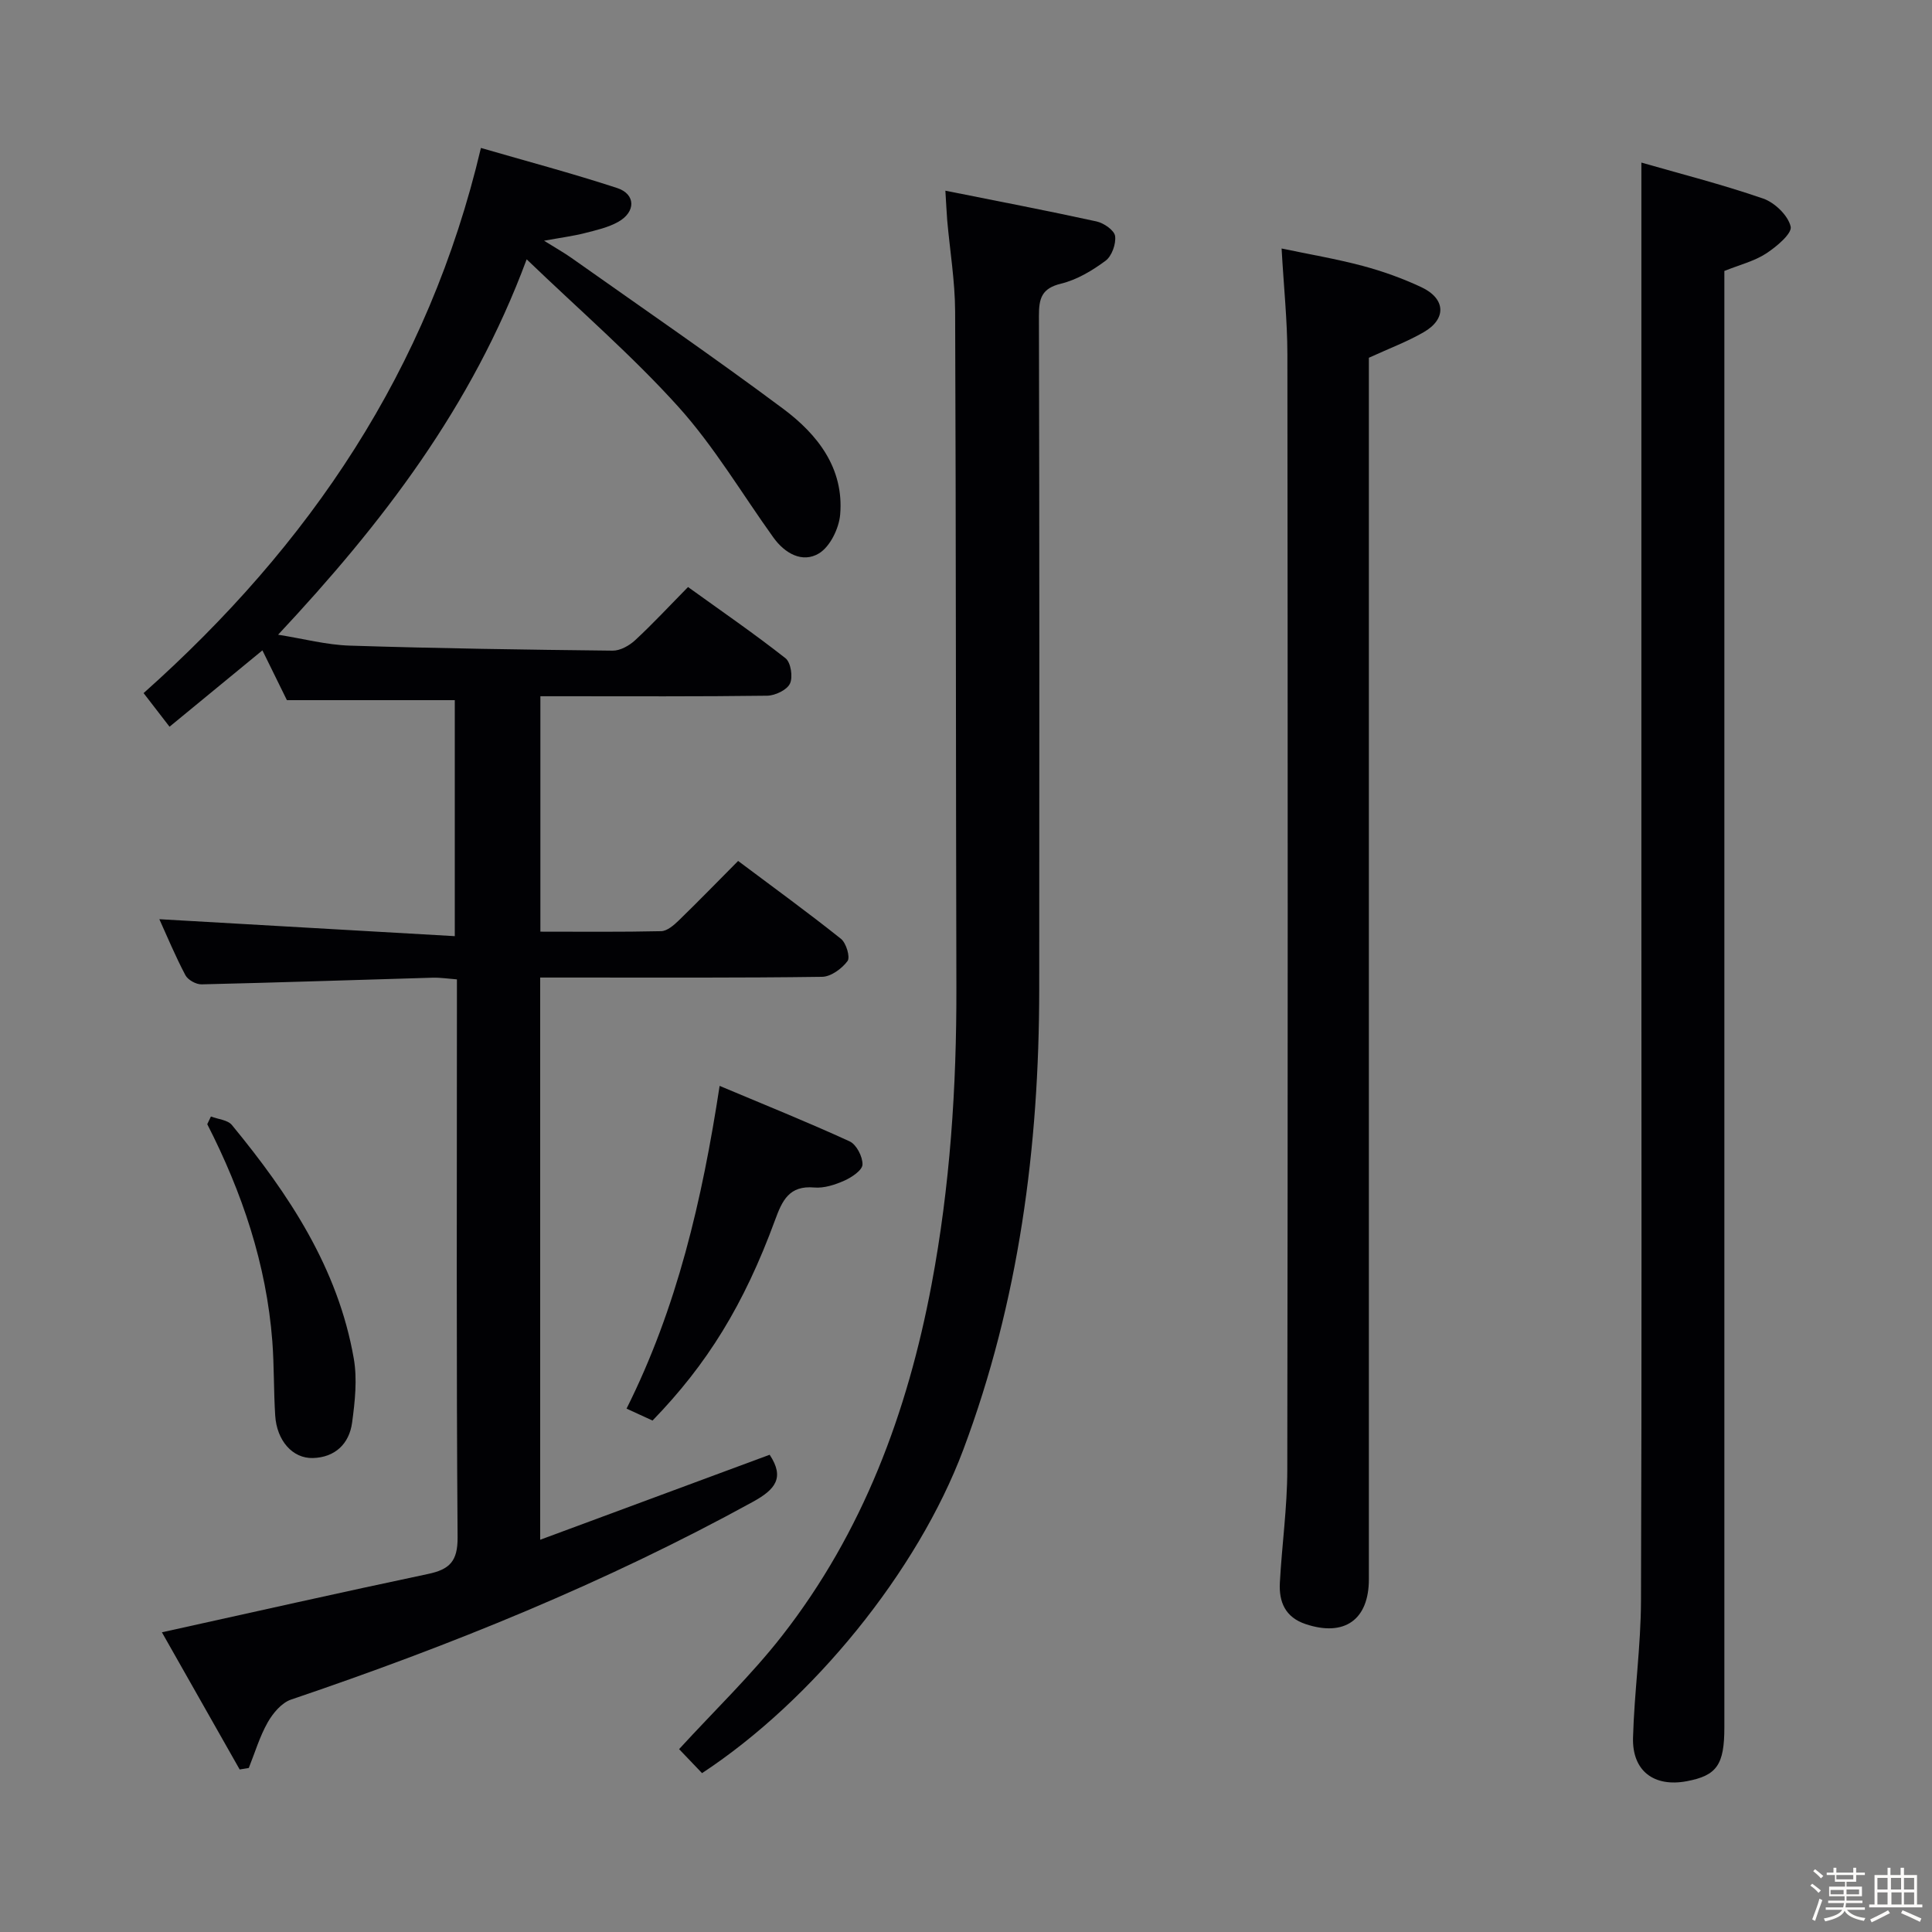 <svg enable-background="new 0 0 400 400" viewBox="0 0 400 400" xmlns="http://www.w3.org/2000/svg"><rect x="0" y="0" width="400" height="400" fill="#808080" stroke="none"/><path d="m374.8 390.4.4-.4c.7.5 1.3 1 1.8 1.4l-.5.5c-.5-.6-1.1-1.1-1.7-1.5zm1 7.3-.6-.3c.5-1.4 1.1-2.8 1.5-4.3.2.1.4.2.6.3-.5 1.3-1 2.8-1.5 4.3zm-.4-10.3.4-.4c.4.3 1 .8 1.7 1.4l-.5.5c-.4-.5-1-1-1.6-1.5zm2.5.3h1.7v-1h.6v1h3.5v-1h.6v1h1.8v.5h-1.8v1.4h-2v1h3.2v2h-3.2v.9h3.3v.5h-3.4c0 .3-.1.6-.1.9h4v.5h-3.7c.7.9 1.9 1.5 3.8 1.7-.1.2-.2.4-.3.6-2.1-.4-3.5-1.1-4-2.1-.4 1-1.8 1.7-4 2.2-.1-.2-.2-.4-.3-.6 2.1-.4 3.4-1 3.8-1.8h-3.4v-.5h3.6c.1-.3.1-.6.2-.9h-3.3v-.5h3.4c0-.3 0-.6 0-.9h-3.2v-2h3.3v-1h-2.1v-1.4h-1.7v-.5zm1.1 3.5v1h2.7c0-.3 0-.4 0-.4 0-.1 0-.2 0-.2 0-.1 0-.2 0-.3h-2.7zm1.2-3v.9h3.5v-.9zm4.7 3h-2.6v.6.4h2.6z" fill="#fcfbfa"/><path d="m393.6 386.7h.6v1.5h2.7v6.1h1.1v.6h-11v-.6h1.1v-6.1h2.7v-1.5h.6v1.5h2.1v-1.5zm-2.7 8.8.4.6c-1.2.6-2.5 1.3-3.8 1.9-.1-.2-.2-.4-.3-.6 1.2-.6 2.5-1.2 3.7-1.9zm-2.2-6.7v2.4h2.1v-2.4zm0 3v2.5h2.1v-2.5zm2.8-3v2.4h2.1v-2.4zm.1 3v2.5h2.1v-2.5h-2.2zm5.9 6.1c-1.4-.7-2.7-1.3-3.9-1.8l.3-.6c1.5.6 2.7 1.2 3.9 1.7zm-1.2-9.1h-2.1v2.4h2.1zm-2.1 3v2.5h2.1v-2.5z" fill="#fcfbfa"/><g fill="#010104"><path d="m32.99 190.31c20.35 1.17 40.51 2.33 61.17 3.51 0-17.17 0-33.19 0-48.86-11.55 0-22.8 0-34.76 0-1.38-2.8-3.18-6.45-5.07-10.31-6.52 5.36-12.63 10.39-19.23 15.81-2.04-2.65-3.7-4.8-5.37-6.96 34.34-30.6 58.99-66.83 69.84-112.87 9.33 2.71 18.86 5.24 28.21 8.3 3.84 1.26 3.89 4.93.24 6.99-2.1 1.19-4.6 1.74-6.98 2.35-2.36.6-4.78.91-8.4 1.57 2.5 1.56 4.15 2.48 5.69 3.57 14.65 10.36 29.46 20.52 43.84 31.24 7.09 5.29 12.58 12.27 11.78 21.86-.24 2.88-2.09 6.68-4.4 8.07-3.41 2.05-7.05.02-9.43-3.3-6.5-9.05-12.23-18.79-19.64-27.02-9.52-10.57-20.38-19.94-31.44-30.57-11.37 30.63-29.9 54.66-51.46 77.72 5.23.83 10.02 2.11 14.85 2.26 18.13.58 36.27.84 54.41 1.04 1.57.02 3.45-1.04 4.67-2.17 3.66-3.39 7.05-7.05 10.94-11 6.9 4.97 13.71 9.65 20.19 14.75 1.1.87 1.56 3.9.91 5.25-.63 1.32-3.06 2.47-4.72 2.5-14.16.19-28.32.11-42.49.11-1.32 0-2.65 0-4.46 0v48.74c8.43 0 16.73.09 25.01-.1 1.24-.03 2.63-1.24 3.64-2.22 4.05-3.93 7.98-7.98 12.29-12.32 7.31 5.48 14.42 10.64 21.29 16.12 1.09.87 1.96 3.8 1.36 4.61-1.17 1.57-3.44 3.24-5.27 3.26-17.33.24-34.66.15-51.98.15-1.98 0-3.96 0-6.38 0v116.4c16.19-6 31.84-11.8 47.51-17.6 3.17 4.79 1.14 7.21-3.48 9.75-30.54 16.78-62.67 29.78-95.61 40.94-1.95.66-3.75 2.81-4.83 4.71-1.67 2.95-2.65 6.28-3.92 9.45-.63.1-1.26.2-1.89.31-5.4-9.52-10.8-19.04-16.1-28.4 18.86-4.16 36.96-8.25 55.12-12.08 4.43-.94 6.13-2.61 6.1-7.56-.27-36.49-.14-72.98-.14-109.47 0-1.82 0-3.65 0-6.07-1.84-.14-3.42-.39-4.99-.35-15.96.46-31.91 1.01-47.87 1.38-1.13.03-2.83-.91-3.35-1.89-2.08-3.93-3.8-8.07-5.4-11.6z"/><path d="m339.83 33.66c7.81 2.25 16.62 4.49 25.19 7.44 2.41.83 5.18 3.5 5.72 5.81.33 1.43-2.95 4.19-5.11 5.59-2.43 1.58-5.41 2.31-8.62 3.6v5.64 295.89c0 7.76-1.56 9.98-7.78 11.15-6.77 1.27-11.32-2.1-11.13-9.01.26-9.46 1.62-18.9 1.65-28.36.18-49.31.08-98.63.08-147.94 0-36.82 0-73.64 0-110.46 0-12.91 0-25.82 0-39.35z"/><path d="m195.73 39.48c10.92 2.19 21.14 4.14 31.31 6.37 1.5.33 3.66 1.83 3.83 3.02.22 1.63-.68 4.15-1.97 5.11-2.75 2.04-5.92 3.94-9.2 4.74-4.04.98-4.61 3.05-4.6 6.68.11 46.48.1 92.97.06 139.45-.02 32.63-4.21 64.61-15.73 95.32-9.44 25.14-31.13 51.85-54.08 66.94-1.61-1.68-3.28-3.43-4.75-4.97 7.33-8.01 14.94-15.29 21.35-23.51 16.71-21.41 25.93-46.2 30.92-72.68 3.83-20.32 5.19-40.86 5.14-61.52-.12-46.65-.07-93.3-.26-139.95-.03-6.29-1.08-12.57-1.64-18.86-.14-1.75-.21-3.52-.38-6.14z"/><path d="m283.41 74.07v6.41 246.49c0 8.42-5.1 11.96-13.1 9.28-4.22-1.41-5.54-4.59-5.33-8.55.42-7.79 1.53-15.57 1.54-23.36.12-77 .1-154 .02-230.99-.01-6.96-.75-13.92-1.2-21.9 5.67 1.19 11.3 2.14 16.79 3.6 4.15 1.11 8.26 2.58 12.15 4.41 5.04 2.36 5.25 6.57.49 9.31-3.42 1.98-7.18 3.38-11.36 5.3z"/><path d="m135.1 294.11c-1.56-.71-3.19-1.46-5.38-2.47 10.45-20.86 15.65-43.16 19.27-66.82 9.38 3.95 18.25 7.51 26.92 11.49 1.41.65 2.71 3.18 2.66 4.8-.04 1.18-2.22 2.64-3.74 3.32-1.93.86-4.21 1.61-6.25 1.43-5.21-.46-6.64 2.72-8.12 6.76-6.45 17.55-14.06 29.84-25.36 41.49z"/><path d="m43.67 231.16c1.47.57 3.47.7 4.34 1.76 11.81 14.34 21.98 29.64 25.24 48.37.74 4.27.24 8.88-.35 13.24-.59 4.4-3.54 7.21-8.11 7.34-4.24.12-7.48-3.63-7.81-8.77s-.21-10.3-.6-15.43c-1.23-15.92-6.23-30.76-13.47-44.92.26-.53.51-1.06.76-1.59z"/></g></svg>